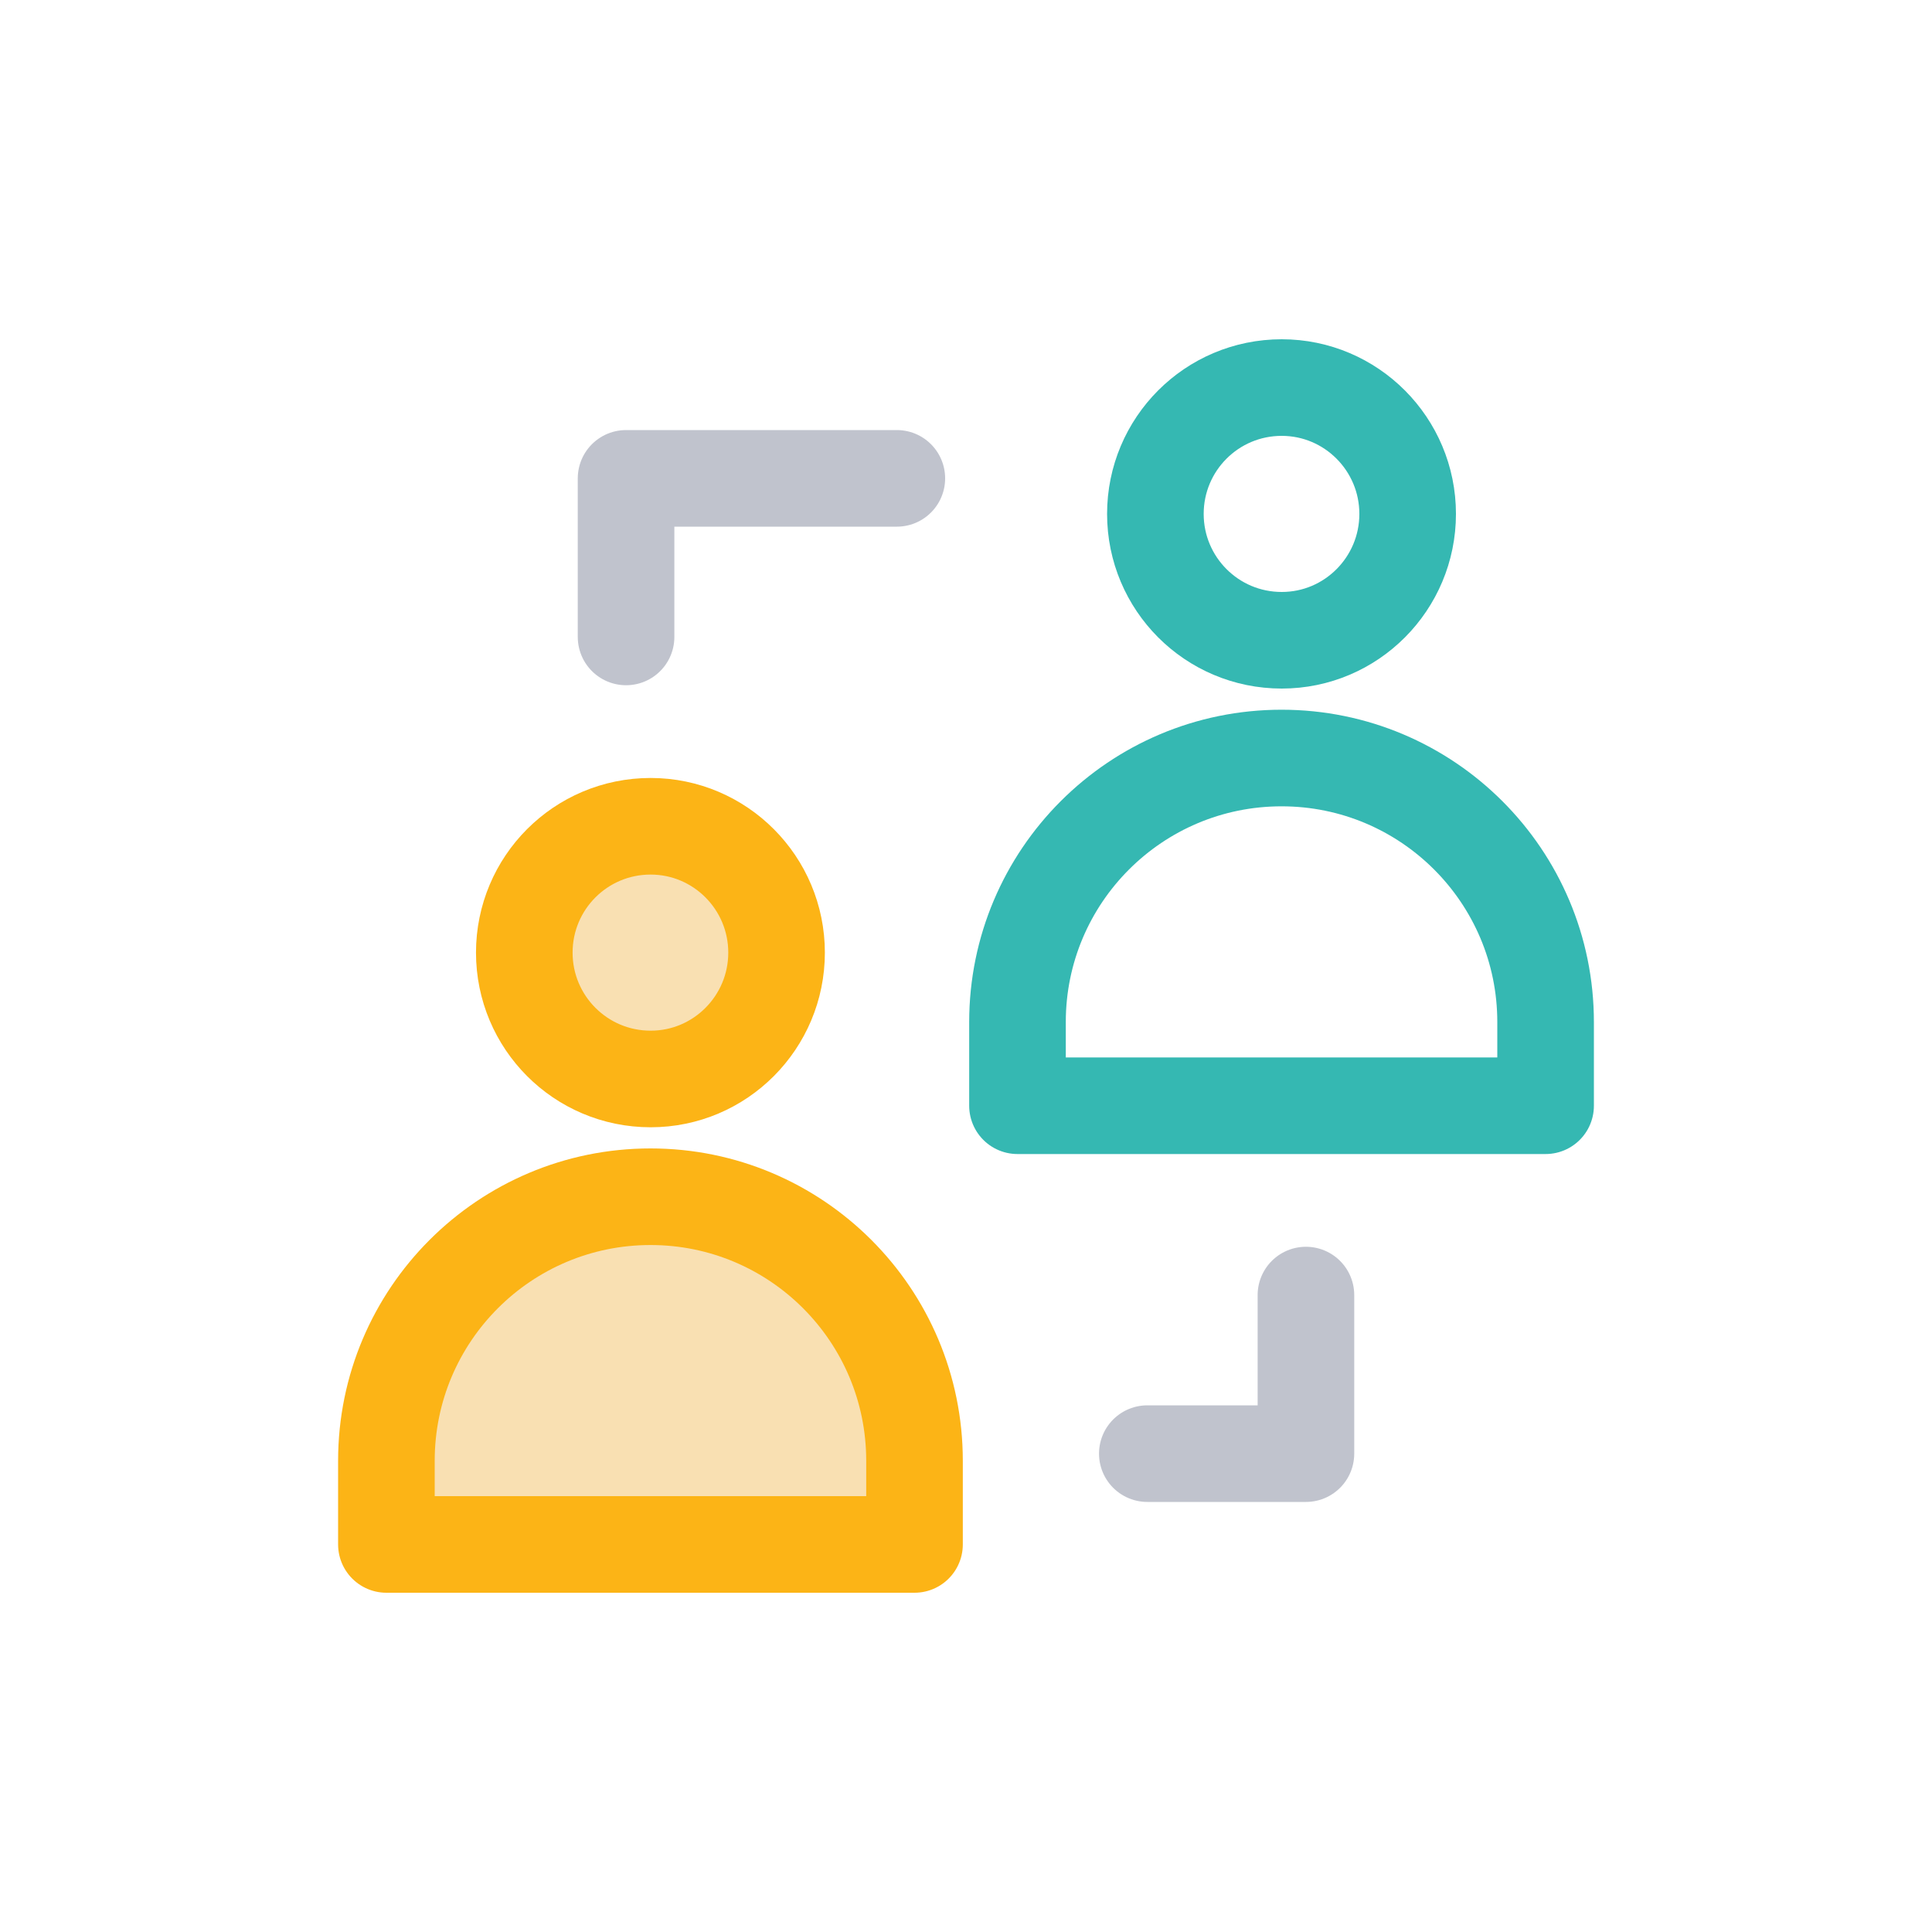 <?xml version="1.0" ?><svg id="Layer_1" style="enable-background:new 0 0 40 40;" version="1.1" viewBox="0 0 40 40" xml:space="preserve" xmlns="http://www.w3.org/2000/svg" xmlns:xlink="http://www.w3.org/1999/xlink"><style type="text/css">
	.st0{fill:none;stroke:#C0C3CD;stroke-width:2;stroke-linecap:round;stroke-linejoin:round;stroke-miterlimit:10;}
	.st1{fill:#EBEFF2;stroke:#C0C3CD;stroke-width:2;stroke-linecap:round;stroke-linejoin:round;stroke-miterlimit:10;}
	.st2{fill:#F9E0B2;stroke:#FCB416;stroke-width:2;stroke-linecap:round;stroke-linejoin:round;stroke-miterlimit:10;}
	.st3{fill:none;stroke:#408ECC;stroke-width:2;stroke-linecap:round;stroke-linejoin:round;stroke-miterlimit:10;}
	.st4{fill:none;stroke:#35B8B2;stroke-width:2;stroke-linecap:round;stroke-linejoin:round;stroke-miterlimit:10;}
	.st5{fill:#CBE6F8;stroke:#408ECC;stroke-width:2;stroke-linecap:round;stroke-linejoin:round;stroke-miterlimit:10;}
	.st6{fill:none;stroke:#FCB416;stroke-width:2;stroke-linecap:round;stroke-linejoin:round;stroke-miterlimit:10;}
	.st7{fill:#B1E0E0;stroke:#35B8B2;stroke-width:2;stroke-linecap:round;stroke-linejoin:round;stroke-miterlimit:10;}
	.st8{fill:none;stroke:#35B8B2;stroke-width:2;stroke-miterlimit:10;}
	.st9{fill:#EBEFF2;stroke:#C0C3CD;stroke-width:2;stroke-miterlimit:10;}
	.st10{fill:none;stroke:#000000;stroke-width:2;stroke-linecap:round;stroke-linejoin:round;stroke-miterlimit:10;}
</style><g><g><g><g><path class="st2" d="M18.934,30.244v1.732H8v-1.732c0-3.019,2.448-5.467,5.467-5.467      h0C16.486,24.776,18.934,27.224,18.934,30.244z"/><path class="st2" d="M16.078,19.723c0,1.441-1.165,2.616-2.607,2.616      c-1.45,0-2.616-1.174-2.616-2.616s1.165-2.616,2.616-2.616      C14.913,17.108,16.078,18.282,16.078,19.723z"/></g></g><g><g><path class="st4" d="M32,21.161v1.732H21.066v-1.732c0-3.019,2.448-5.467,5.467-5.467      h0C29.552,15.694,32,18.141,32,21.161z"/><path class="st4" d="M29.144,10.64c0,1.441-1.165,2.616-2.607,2.616      c-1.45,0-2.616-1.174-2.616-2.616s1.165-2.616,2.616-2.616      C27.979,8.025,29.144,9.199,29.144,10.64z"/></g></g></g><g><polyline class="st0" points="12.962,13.187 12.962,9.904 18.568,9.904   "/><polyline class="st0" points="27.038,26.813 27.038,30.096 23.754,30.096   "/></g></g></svg>